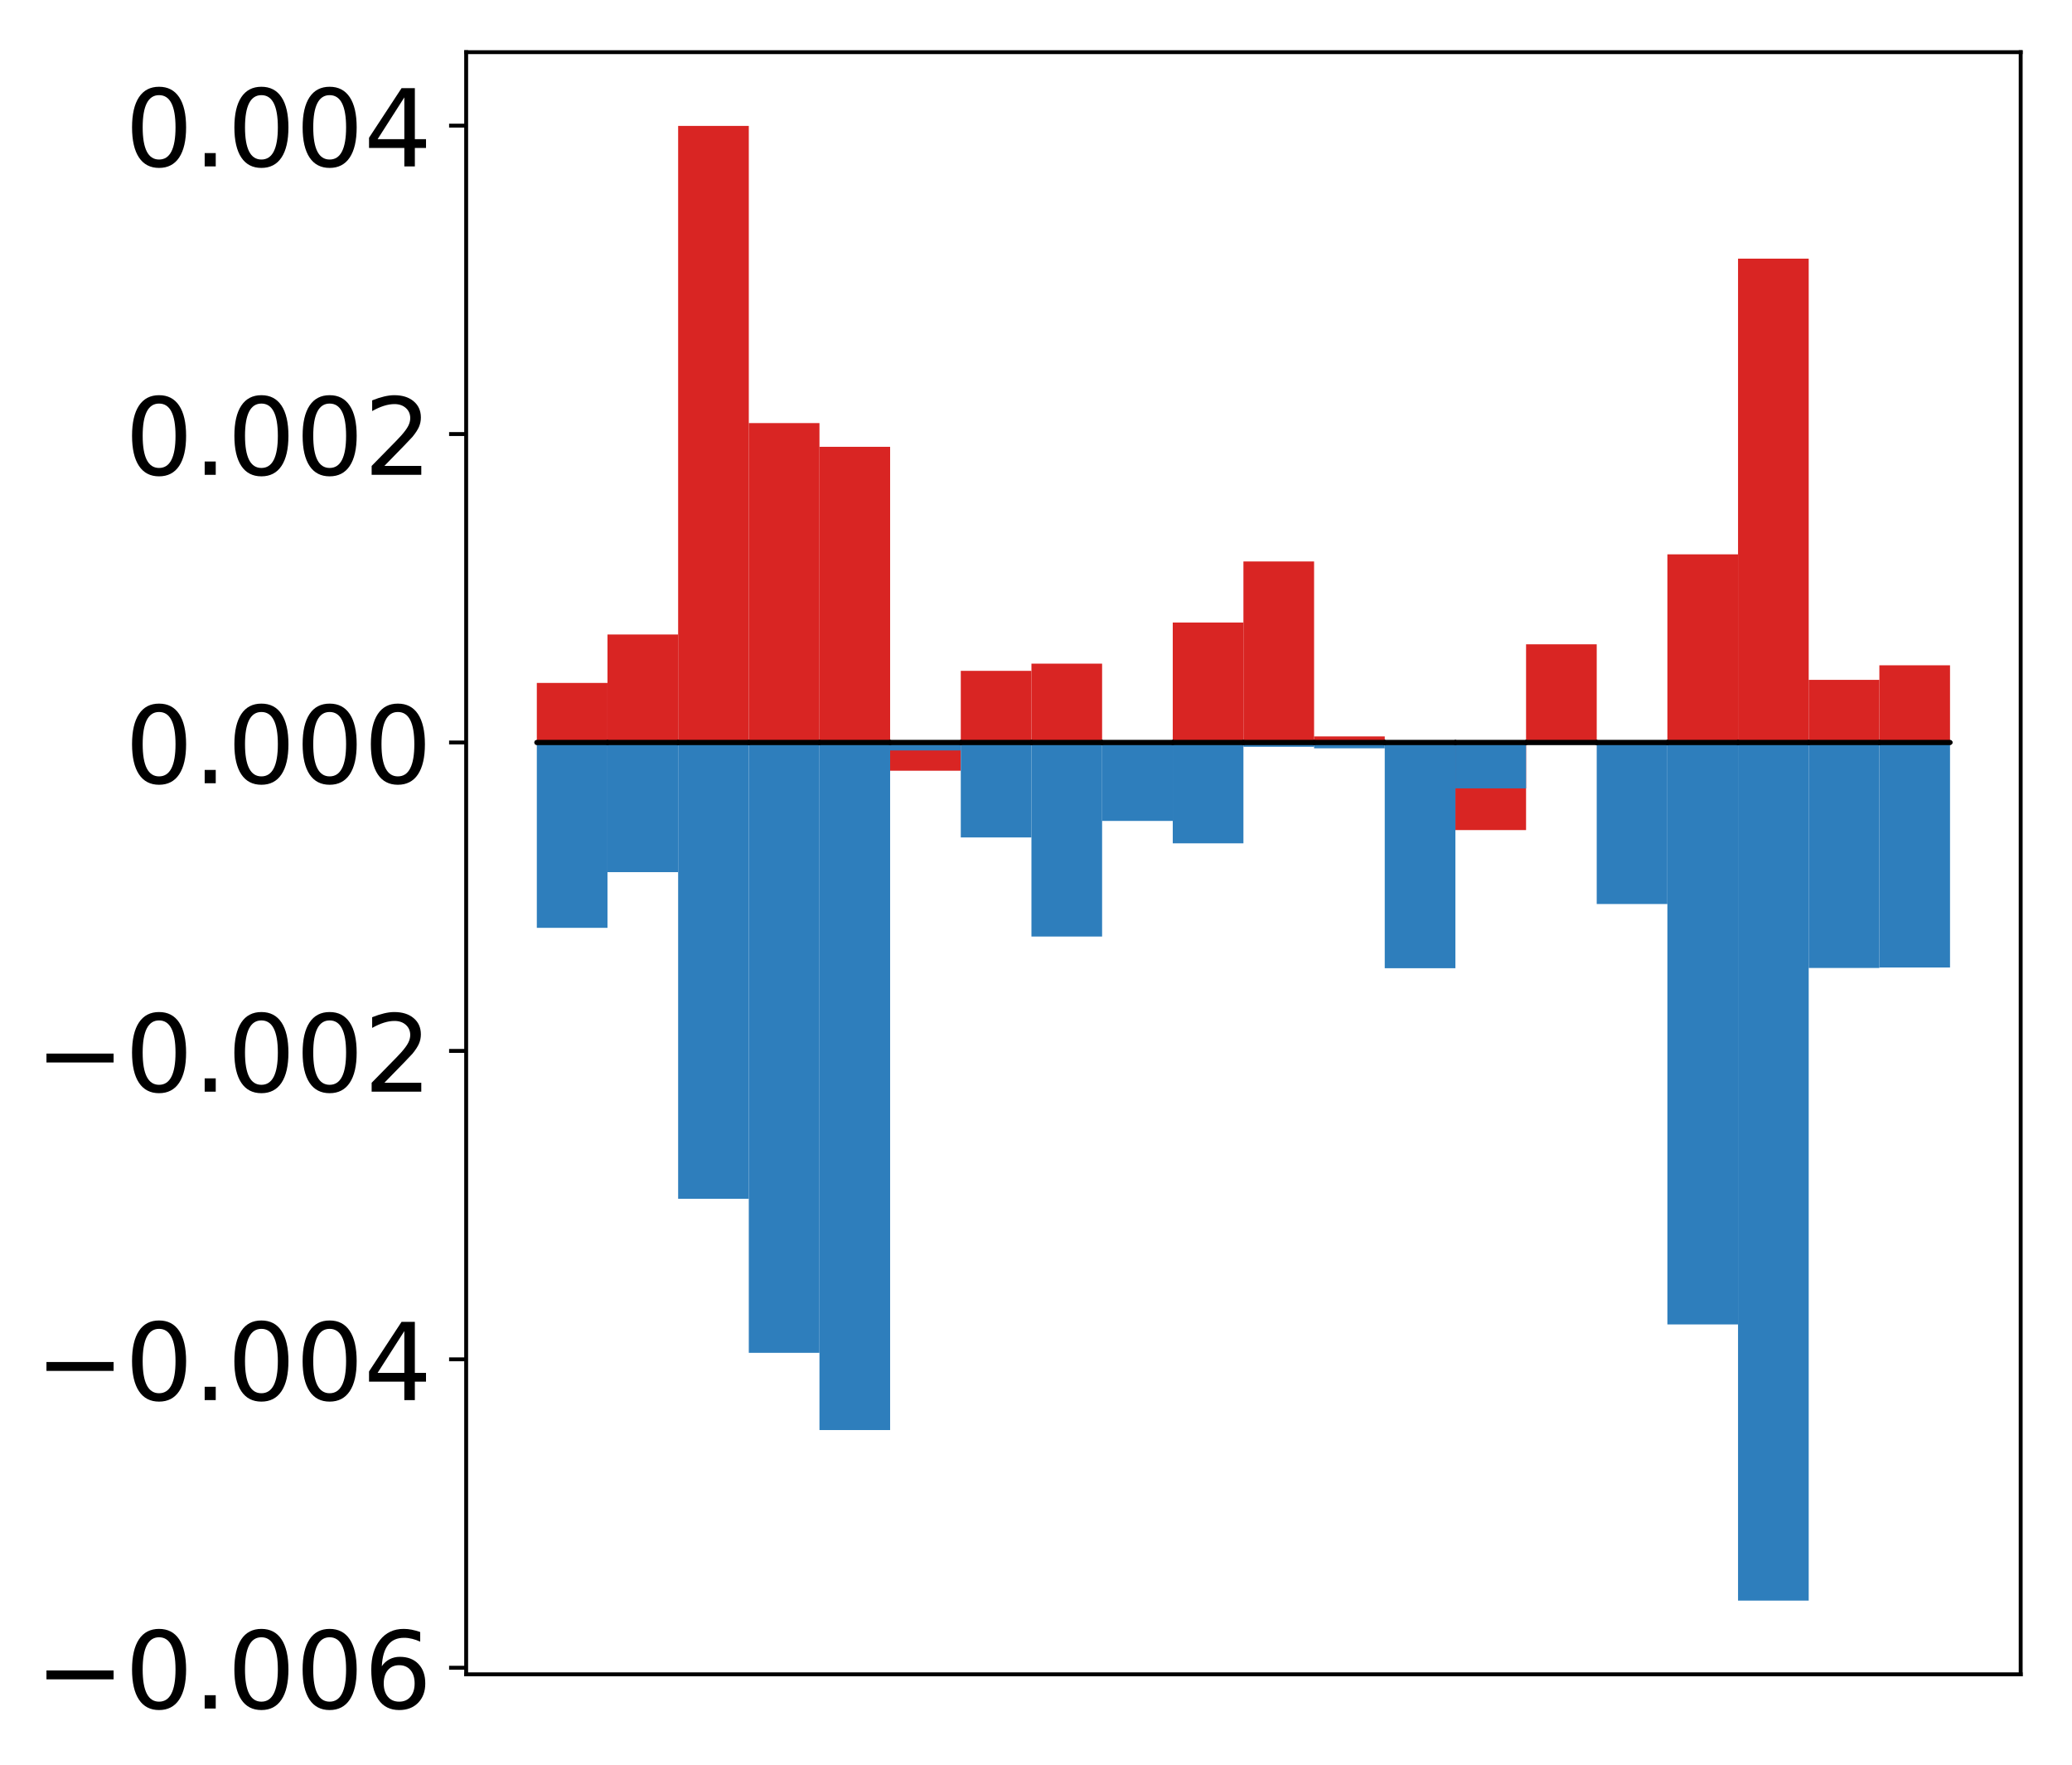 <?xml version="1.0" encoding="utf-8" standalone="no"?>
<!DOCTYPE svg PUBLIC "-//W3C//DTD SVG 1.1//EN"
  "http://www.w3.org/Graphics/SVG/1.1/DTD/svg11.dtd">
<!-- Created with matplotlib (http://matplotlib.org/) -->
<svg height="362pt" version="1.1" viewBox="0 0 425 362" width="425pt" xmlns="http://www.w3.org/2000/svg" xmlns:xlink="http://www.w3.org/1999/xlink">
 <defs>
  <style type="text/css">
*{stroke-linecap:butt;stroke-linejoin:round;}
  </style>
 </defs>
 <g id="figure_1">
  <g id="patch_1">
   <path d="M 0 362.125 
L 425.174 362.125 
L 425.174 0 
L 0 0 
z
" style="fill:#ffffff;"/>
  </g>
  <g id="axes_1">
   <g id="patch_2">
    <path d="M 95.617 343.34 
L 414.474 343.34 
L 414.474 10.7 
L 95.617 10.7 
z
" style="fill:#ffffff;"/>
   </g>
   <g id="matplotlib.axis_1"/>
   <g id="matplotlib.axis_2">
    <g id="ytick_1">
     <g id="line2d_1">
      <defs>
       <path d="M 0 0 
L -3.5 0 
" id="m8e14754c43" style="stroke:#000000;stroke-width:0.8;"/>
      </defs>
      <g>
       <use style="stroke:#000000;stroke-width:0.8;" x="95.617" xlink:href="#m8e14754c43" y="341.991"/>
      </g>
     </g>
     <g id="text_1">
      <!-- −0.006 -->
      <defs>
       <path d="M 10.594 35.5 
L 73.188 35.5 
L 73.188 27.203 
L 10.594 27.203 
z
" id="DejaVuSans-2212"/>
       <path d="M 31.781 66.406 
Q 24.172 66.406 20.328 58.906 
Q 16.5 51.422 16.5 36.375 
Q 16.5 21.391 20.328 13.891 
Q 24.172 6.391 31.781 6.391 
Q 39.453 6.391 43.281 13.891 
Q 47.125 21.391 47.125 36.375 
Q 47.125 51.422 43.281 58.906 
Q 39.453 66.406 31.781 66.406 
z
M 31.781 74.219 
Q 44.047 74.219 50.516 64.516 
Q 56.984 54.828 56.984 36.375 
Q 56.984 17.969 50.516 8.266 
Q 44.047 -1.422 31.781 -1.422 
Q 19.531 -1.422 13.062 8.266 
Q 6.594 17.969 6.594 36.375 
Q 6.594 54.828 13.062 64.516 
Q 19.531 74.219 31.781 74.219 
z
" id="DejaVuSans-30"/>
       <path d="M 10.688 12.406 
L 21 12.406 
L 21 0 
L 10.688 0 
z
" id="DejaVuSans-2e"/>
       <path d="M 33.016 40.375 
Q 26.375 40.375 22.484 35.828 
Q 18.609 31.297 18.609 23.391 
Q 18.609 15.531 22.484 10.953 
Q 26.375 6.391 33.016 6.391 
Q 39.656 6.391 43.531 10.953 
Q 47.406 15.531 47.406 23.391 
Q 47.406 31.297 43.531 35.828 
Q 39.656 40.375 33.016 40.375 
z
M 52.594 71.297 
L 52.594 62.312 
Q 48.875 64.062 45.094 64.984 
Q 41.312 65.922 37.594 65.922 
Q 27.828 65.922 22.672 59.328 
Q 17.531 52.734 16.797 39.406 
Q 19.672 43.656 24.016 45.922 
Q 28.375 48.188 33.594 48.188 
Q 44.578 48.188 50.953 41.516 
Q 57.328 34.859 57.328 23.391 
Q 57.328 12.156 50.688 5.359 
Q 44.047 -1.422 33.016 -1.422 
Q 20.359 -1.422 13.672 8.266 
Q 6.984 17.969 6.984 36.375 
Q 6.984 53.656 15.188 63.938 
Q 23.391 74.219 37.203 74.219 
Q 40.922 74.219 44.703 73.484 
Q 48.484 72.75 52.594 71.297 
z
" id="DejaVuSans-36"/>
      </defs>
      <g transform="translate(7.2 350.349)scale(0.22 -0.22)">
       <use xlink:href="#DejaVuSans-2212"/>
       <use x="83.789" xlink:href="#DejaVuSans-30"/>
       <use x="147.412" xlink:href="#DejaVuSans-2e"/>
       <use x="179.199" xlink:href="#DejaVuSans-30"/>
       <use x="242.822" xlink:href="#DejaVuSans-30"/>
       <use x="306.445" xlink:href="#DejaVuSans-36"/>
      </g>
     </g>
    </g>
    <g id="ytick_2">
     <g id="line2d_2">
      <g>
       <use style="stroke:#000000;stroke-width:0.8;" x="95.617" xlink:href="#m8e14754c43" y="278.745"/>
      </g>
     </g>
     <g id="text_2">
      <!-- −0.004 -->
      <defs>
       <path d="M 37.797 64.312 
L 12.891 25.391 
L 37.797 25.391 
z
M 35.203 72.906 
L 47.609 72.906 
L 47.609 25.391 
L 58.016 25.391 
L 58.016 17.188 
L 47.609 17.188 
L 47.609 0 
L 37.797 0 
L 37.797 17.188 
L 4.891 17.188 
L 4.891 26.703 
z
" id="DejaVuSans-34"/>
      </defs>
      <g transform="translate(7.2 287.103)scale(0.22 -0.22)">
       <use xlink:href="#DejaVuSans-2212"/>
       <use x="83.789" xlink:href="#DejaVuSans-30"/>
       <use x="147.412" xlink:href="#DejaVuSans-2e"/>
       <use x="179.199" xlink:href="#DejaVuSans-30"/>
       <use x="242.822" xlink:href="#DejaVuSans-30"/>
       <use x="306.445" xlink:href="#DejaVuSans-34"/>
      </g>
     </g>
    </g>
    <g id="ytick_3">
     <g id="line2d_3">
      <g>
       <use style="stroke:#000000;stroke-width:0.8;" x="95.617" xlink:href="#m8e14754c43" y="215.499"/>
      </g>
     </g>
     <g id="text_3">
      <!-- −0.002 -->
      <defs>
       <path d="M 19.188 8.297 
L 53.609 8.297 
L 53.609 0 
L 7.328 0 
L 7.328 8.297 
Q 12.938 14.109 22.625 23.891 
Q 32.328 33.688 34.812 36.531 
Q 39.547 41.844 41.422 45.531 
Q 43.312 49.219 43.312 52.781 
Q 43.312 58.594 39.234 62.25 
Q 35.156 65.922 28.609 65.922 
Q 23.969 65.922 18.812 64.312 
Q 13.672 62.703 7.812 59.422 
L 7.812 69.391 
Q 13.766 71.781 18.938 73 
Q 24.125 74.219 28.422 74.219 
Q 39.75 74.219 46.484 68.547 
Q 53.219 62.891 53.219 53.422 
Q 53.219 48.922 51.531 44.891 
Q 49.859 40.875 45.406 35.406 
Q 44.188 33.984 37.641 27.219 
Q 31.109 20.453 19.188 8.297 
z
" id="DejaVuSans-32"/>
      </defs>
      <g transform="translate(7.2 223.857)scale(0.22 -0.22)">
       <use xlink:href="#DejaVuSans-2212"/>
       <use x="83.789" xlink:href="#DejaVuSans-30"/>
       <use x="147.412" xlink:href="#DejaVuSans-2e"/>
       <use x="179.199" xlink:href="#DejaVuSans-30"/>
       <use x="242.822" xlink:href="#DejaVuSans-30"/>
       <use x="306.445" xlink:href="#DejaVuSans-32"/>
      </g>
     </g>
    </g>
    <g id="ytick_4">
     <g id="line2d_4">
      <g>
       <use style="stroke:#000000;stroke-width:0.8;" x="95.617" xlink:href="#m8e14754c43" y="152.253"/>
      </g>
     </g>
     <g id="text_4">
      <!-- 0.000 -->
      <g transform="translate(25.635 160.611)scale(0.22 -0.22)">
       <use xlink:href="#DejaVuSans-30"/>
       <use x="63.623" xlink:href="#DejaVuSans-2e"/>
       <use x="95.41" xlink:href="#DejaVuSans-30"/>
       <use x="159.033" xlink:href="#DejaVuSans-30"/>
       <use x="222.656" xlink:href="#DejaVuSans-30"/>
      </g>
     </g>
    </g>
    <g id="ytick_5">
     <g id="line2d_5">
      <g>
       <use style="stroke:#000000;stroke-width:0.8;" x="95.617" xlink:href="#m8e14754c43" y="89.007"/>
      </g>
     </g>
     <g id="text_5">
      <!-- 0.002 -->
      <g transform="translate(25.635 97.366)scale(0.22 -0.22)">
       <use xlink:href="#DejaVuSans-30"/>
       <use x="63.623" xlink:href="#DejaVuSans-2e"/>
       <use x="95.41" xlink:href="#DejaVuSans-30"/>
       <use x="159.033" xlink:href="#DejaVuSans-30"/>
       <use x="222.656" xlink:href="#DejaVuSans-32"/>
      </g>
     </g>
    </g>
    <g id="ytick_6">
     <g id="line2d_6">
      <g>
       <use style="stroke:#000000;stroke-width:0.8;" x="95.617" xlink:href="#m8e14754c43" y="25.761"/>
      </g>
     </g>
     <g id="text_6">
      <!-- 0.004 -->
      <g transform="translate(25.635 34.12)scale(0.22 -0.22)">
       <use xlink:href="#DejaVuSans-30"/>
       <use x="63.623" xlink:href="#DejaVuSans-2e"/>
       <use x="95.41" xlink:href="#DejaVuSans-30"/>
       <use x="159.033" xlink:href="#DejaVuSans-30"/>
       <use x="222.656" xlink:href="#DejaVuSans-34"/>
      </g>
     </g>
    </g>
   </g>
   <g id="patch_3">
    <path clip-path="url(#p60da5807d2)" d="M 110.111 152.253 
L 124.604 152.253 
L 124.604 140.041 
L 110.111 140.041 
z
" style="fill:#d92523;"/>
   </g>
   <g id="patch_4">
    <path clip-path="url(#p60da5807d2)" d="M 124.604 152.253 
L 139.098 152.253 
L 139.098 130.11 
L 124.604 130.11 
z
" style="fill:#d92523;"/>
   </g>
   <g id="patch_5">
    <path clip-path="url(#p60da5807d2)" d="M 139.098 152.253 
L 153.591 152.253 
L 153.591 25.82 
L 139.098 25.82 
z
" style="fill:#d92523;"/>
   </g>
   <g id="patch_6">
    <path clip-path="url(#p60da5807d2)" d="M 153.591 152.253 
L 168.085 152.253 
L 168.085 86.757 
L 153.591 86.757 
z
" style="fill:#d92523;"/>
   </g>
   <g id="patch_7">
    <path clip-path="url(#p60da5807d2)" d="M 168.085 152.253 
L 182.578 152.253 
L 182.578 91.622 
L 168.085 91.622 
z
" style="fill:#d92523;"/>
   </g>
   <g id="patch_8">
    <path clip-path="url(#p60da5807d2)" d="M 182.578 152.253 
L 197.072 152.253 
L 197.072 158.045 
L 182.578 158.045 
z
" style="fill:#d92523;"/>
   </g>
   <g id="patch_9">
    <path clip-path="url(#p60da5807d2)" d="M 197.072 152.253 
L 211.565 152.253 
L 211.565 137.563 
L 197.072 137.563 
z
" style="fill:#d92523;"/>
   </g>
   <g id="patch_10">
    <path clip-path="url(#p60da5807d2)" d="M 211.565 152.253 
L 226.059 152.253 
L 226.059 136.086 
L 211.565 136.086 
z
" style="fill:#d92523;"/>
   </g>
   <g id="patch_11">
    <path clip-path="url(#p60da5807d2)" d="M 226.059 152.253 
L 240.552 152.253 
L 240.552 152.144 
L 226.059 152.144 
z
" style="fill:#d92523;"/>
   </g>
   <g id="patch_12">
    <path clip-path="url(#p60da5807d2)" d="M 240.552 152.253 
L 255.046 152.253 
L 255.046 127.654 
L 240.552 127.654 
z
" style="fill:#d92523;"/>
   </g>
   <g id="patch_13">
    <path clip-path="url(#p60da5807d2)" d="M 255.046 152.253 
L 269.539 152.253 
L 269.539 115.133 
L 255.046 115.133 
z
" style="fill:#d92523;"/>
   </g>
   <g id="patch_14">
    <path clip-path="url(#p60da5807d2)" d="M 269.539 152.253 
L 284.033 152.253 
L 284.033 151.011 
L 269.539 151.011 
z
" style="fill:#d92523;"/>
   </g>
   <g id="patch_15">
    <path clip-path="url(#p60da5807d2)" d="M 284.033 152.253 
L 298.526 152.253 
L 298.526 151.861 
L 284.033 151.861 
z
" style="fill:#d92523;"/>
   </g>
   <g id="patch_16">
    <path clip-path="url(#p60da5807d2)" d="M 298.526 152.253 
L 313.02 152.253 
L 313.02 170.215 
L 298.526 170.215 
z
" style="fill:#d92523;"/>
   </g>
   <g id="patch_17">
    <path clip-path="url(#p60da5807d2)" d="M 313.02 152.253 
L 327.513 152.253 
L 327.513 132.121 
L 313.02 132.121 
z
" style="fill:#d92523;"/>
   </g>
   <g id="patch_18">
    <path clip-path="url(#p60da5807d2)" d="M 327.513 152.253 
L 342.007 152.253 
L 342.007 152.403 
L 327.513 152.403 
z
" style="fill:#d92523;"/>
   </g>
   <g id="patch_19">
    <path clip-path="url(#p60da5807d2)" d="M 342.007 152.253 
L 356.5 152.253 
L 356.5 113.672 
L 342.007 113.672 
z
" style="fill:#d92523;"/>
   </g>
   <g id="patch_20">
    <path clip-path="url(#p60da5807d2)" d="M 356.5 152.253 
L 370.994 152.253 
L 370.994 53.039 
L 356.5 53.039 
z
" style="fill:#d92523;"/>
   </g>
   <g id="patch_21">
    <path clip-path="url(#p60da5807d2)" d="M 370.994 152.253 
L 385.487 152.253 
L 385.487 139.411 
L 370.994 139.411 
z
" style="fill:#d92523;"/>
   </g>
   <g id="patch_22">
    <path clip-path="url(#p60da5807d2)" d="M 385.487 152.253 
L 399.981 152.253 
L 399.981 136.426 
L 385.487 136.426 
z
" style="fill:#d92523;"/>
   </g>
   <g id="patch_23">
    <path clip-path="url(#p60da5807d2)" d="M 110.111 152.253 
L 124.604 152.253 
L 124.604 190.262 
L 110.111 190.262 
z
" style="fill:#2e7ebc;"/>
   </g>
   <g id="patch_24">
    <path clip-path="url(#p60da5807d2)" d="M 124.604 152.253 
L 139.098 152.253 
L 139.098 178.841 
L 124.604 178.841 
z
" style="fill:#2e7ebc;"/>
   </g>
   <g id="patch_25">
    <path clip-path="url(#p60da5807d2)" d="M 139.098 152.253 
L 153.591 152.253 
L 153.591 245.822 
L 139.098 245.822 
z
" style="fill:#2e7ebc;"/>
   </g>
   <g id="patch_26">
    <path clip-path="url(#p60da5807d2)" d="M 153.591 152.253 
L 168.085 152.253 
L 168.085 277.411 
L 153.591 277.411 
z
" style="fill:#2e7ebc;"/>
   </g>
   <g id="patch_27">
    <path clip-path="url(#p60da5807d2)" d="M 168.085 152.253 
L 182.578 152.253 
L 182.578 293.247 
L 168.085 293.247 
z
" style="fill:#2e7ebc;"/>
   </g>
   <g id="patch_28">
    <path clip-path="url(#p60da5807d2)" d="M 182.578 152.253 
L 197.072 152.253 
L 197.072 153.888 
L 182.578 153.888 
z
" style="fill:#2e7ebc;"/>
   </g>
   <g id="patch_29">
    <path clip-path="url(#p60da5807d2)" d="M 197.072 152.253 
L 211.565 152.253 
L 211.565 171.725 
L 197.072 171.725 
z
" style="fill:#2e7ebc;"/>
   </g>
   <g id="patch_30">
    <path clip-path="url(#p60da5807d2)" d="M 211.565 152.253 
L 226.059 152.253 
L 226.059 192.047 
L 211.565 192.047 
z
" style="fill:#2e7ebc;"/>
   </g>
   <g id="patch_31">
    <path clip-path="url(#p60da5807d2)" d="M 226.059 152.253 
L 240.552 152.253 
L 240.552 168.338 
L 226.059 168.338 
z
" style="fill:#2e7ebc;"/>
   </g>
   <g id="patch_32">
    <path clip-path="url(#p60da5807d2)" d="M 240.552 152.253 
L 255.046 152.253 
L 255.046 172.934 
L 240.552 172.934 
z
" style="fill:#2e7ebc;"/>
   </g>
   <g id="patch_33">
    <path clip-path="url(#p60da5807d2)" d="M 255.046 152.253 
L 269.539 152.253 
L 269.539 153.139 
L 255.046 153.139 
z
" style="fill:#2e7ebc;"/>
   </g>
   <g id="patch_34">
    <path clip-path="url(#p60da5807d2)" d="M 269.539 152.253 
L 284.033 152.253 
L 284.033 153.445 
L 269.539 153.445 
z
" style="fill:#2e7ebc;"/>
   </g>
   <g id="patch_35">
    <path clip-path="url(#p60da5807d2)" d="M 284.033 152.253 
L 298.526 152.253 
L 298.526 198.543 
L 284.033 198.543 
z
" style="fill:#2e7ebc;"/>
   </g>
   <g id="patch_36">
    <path clip-path="url(#p60da5807d2)" d="M 298.526 152.253 
L 313.02 152.253 
L 313.02 161.666 
L 298.526 161.666 
z
" style="fill:#2e7ebc;"/>
   </g>
   <g id="patch_37">
    <path clip-path="url(#p60da5807d2)" d="M 313.02 152.253 
L 327.513 152.253 
L 327.513 152.242 
L 313.02 152.242 
z
" style="fill:#2e7ebc;"/>
   </g>
   <g id="patch_38">
    <path clip-path="url(#p60da5807d2)" d="M 327.513 152.253 
L 342.007 152.253 
L 342.007 185.377 
L 327.513 185.377 
z
" style="fill:#2e7ebc;"/>
   </g>
   <g id="patch_39">
    <path clip-path="url(#p60da5807d2)" d="M 342.007 152.253 
L 356.5 152.253 
L 356.5 271.588 
L 342.007 271.588 
z
" style="fill:#2e7ebc;"/>
   </g>
   <g id="patch_40">
    <path clip-path="url(#p60da5807d2)" d="M 356.5 152.253 
L 370.994 152.253 
L 370.994 328.22 
L 356.5 328.22 
z
" style="fill:#2e7ebc;"/>
   </g>
   <g id="patch_41">
    <path clip-path="url(#p60da5807d2)" d="M 370.994 152.253 
L 385.487 152.253 
L 385.487 198.492 
L 370.994 198.492 
z
" style="fill:#2e7ebc;"/>
   </g>
   <g id="patch_42">
    <path clip-path="url(#p60da5807d2)" d="M 385.487 152.253 
L 399.981 152.253 
L 399.981 198.394 
L 385.487 198.394 
z
" style="fill:#2e7ebc;"/>
   </g>
   <g id="patch_43">
    <path d="M 95.617 343.34 
L 95.617 10.7 
" style="fill:none;stroke:#000000;stroke-linecap:square;stroke-linejoin:miter;stroke-width:0.8;"/>
   </g>
   <g id="patch_44">
    <path d="M 414.474 343.34 
L 414.474 10.7 
" style="fill:none;stroke:#000000;stroke-linecap:square;stroke-linejoin:miter;stroke-width:0.8;"/>
   </g>
   <g id="patch_45">
    <path d="M 95.617 343.34 
L 414.474 343.34 
" style="fill:none;stroke:#000000;stroke-linecap:square;stroke-linejoin:miter;stroke-width:0.8;"/>
   </g>
   <g id="patch_46">
    <path d="M 95.617 10.7 
L 414.474 10.7 
" style="fill:none;stroke:#000000;stroke-linecap:square;stroke-linejoin:miter;stroke-width:0.8;"/>
   </g>
   <g id="patch_47">
    <path clip-path="url(#p60da5807d2)" d="M 110.111 152.253 
L 124.604 152.253 
L 124.604 152.253 
L 110.111 152.253 
z
" style="fill:none;stroke:#000000;stroke-linejoin:miter;"/>
   </g>
   <g id="patch_48">
    <path clip-path="url(#p60da5807d2)" d="M 124.604 152.253 
L 139.098 152.253 
L 139.098 152.253 
L 124.604 152.253 
z
" style="fill:none;stroke:#000000;stroke-linejoin:miter;"/>
   </g>
   <g id="patch_49">
    <path clip-path="url(#p60da5807d2)" d="M 139.098 152.253 
L 153.591 152.253 
L 153.591 152.253 
L 139.098 152.253 
z
" style="fill:none;stroke:#000000;stroke-linejoin:miter;"/>
   </g>
   <g id="patch_50">
    <path clip-path="url(#p60da5807d2)" d="M 153.591 152.253 
L 168.085 152.253 
L 168.085 152.253 
L 153.591 152.253 
z
" style="fill:none;stroke:#000000;stroke-linejoin:miter;"/>
   </g>
   <g id="patch_51">
    <path clip-path="url(#p60da5807d2)" d="M 168.085 152.253 
L 182.578 152.253 
L 182.578 152.253 
L 168.085 152.253 
z
" style="fill:none;stroke:#000000;stroke-linejoin:miter;"/>
   </g>
   <g id="patch_52">
    <path clip-path="url(#p60da5807d2)" d="M 182.578 152.253 
L 197.072 152.253 
L 197.072 152.253 
L 182.578 152.253 
z
" style="fill:none;stroke:#000000;stroke-linejoin:miter;"/>
   </g>
   <g id="patch_53">
    <path clip-path="url(#p60da5807d2)" d="M 197.072 152.253 
L 211.565 152.253 
L 211.565 152.253 
L 197.072 152.253 
z
" style="fill:none;stroke:#000000;stroke-linejoin:miter;"/>
   </g>
   <g id="patch_54">
    <path clip-path="url(#p60da5807d2)" d="M 211.565 152.253 
L 226.059 152.253 
L 226.059 152.253 
L 211.565 152.253 
z
" style="fill:none;stroke:#000000;stroke-linejoin:miter;"/>
   </g>
   <g id="patch_55">
    <path clip-path="url(#p60da5807d2)" d="M 226.059 152.253 
L 240.552 152.253 
L 240.552 152.253 
L 226.059 152.253 
z
" style="fill:none;stroke:#000000;stroke-linejoin:miter;"/>
   </g>
   <g id="patch_56">
    <path clip-path="url(#p60da5807d2)" d="M 240.552 152.253 
L 255.046 152.253 
L 255.046 152.253 
L 240.552 152.253 
z
" style="fill:none;stroke:#000000;stroke-linejoin:miter;"/>
   </g>
   <g id="patch_57">
    <path clip-path="url(#p60da5807d2)" d="M 255.046 152.253 
L 269.539 152.253 
L 269.539 152.253 
L 255.046 152.253 
z
" style="fill:none;stroke:#000000;stroke-linejoin:miter;"/>
   </g>
   <g id="patch_58">
    <path clip-path="url(#p60da5807d2)" d="M 269.539 152.253 
L 284.033 152.253 
L 284.033 152.253 
L 269.539 152.253 
z
" style="fill:none;stroke:#000000;stroke-linejoin:miter;"/>
   </g>
   <g id="patch_59">
    <path clip-path="url(#p60da5807d2)" d="M 284.033 152.253 
L 298.526 152.253 
L 298.526 152.253 
L 284.033 152.253 
z
" style="fill:none;stroke:#000000;stroke-linejoin:miter;"/>
   </g>
   <g id="patch_60">
    <path clip-path="url(#p60da5807d2)" d="M 298.526 152.253 
L 313.02 152.253 
L 313.02 152.253 
L 298.526 152.253 
z
" style="fill:none;stroke:#000000;stroke-linejoin:miter;"/>
   </g>
   <g id="patch_61">
    <path clip-path="url(#p60da5807d2)" d="M 313.02 152.253 
L 327.513 152.253 
L 327.513 152.253 
L 313.02 152.253 
z
" style="fill:none;stroke:#000000;stroke-linejoin:miter;"/>
   </g>
   <g id="patch_62">
    <path clip-path="url(#p60da5807d2)" d="M 327.513 152.253 
L 342.007 152.253 
L 342.007 152.253 
L 327.513 152.253 
z
" style="fill:none;stroke:#000000;stroke-linejoin:miter;"/>
   </g>
   <g id="patch_63">
    <path clip-path="url(#p60da5807d2)" d="M 342.007 152.253 
L 356.5 152.253 
L 356.5 152.253 
L 342.007 152.253 
z
" style="fill:none;stroke:#000000;stroke-linejoin:miter;"/>
   </g>
   <g id="patch_64">
    <path clip-path="url(#p60da5807d2)" d="M 356.5 152.253 
L 370.994 152.253 
L 370.994 152.253 
L 356.5 152.253 
z
" style="fill:none;stroke:#000000;stroke-linejoin:miter;"/>
   </g>
   <g id="patch_65">
    <path clip-path="url(#p60da5807d2)" d="M 370.994 152.253 
L 385.487 152.253 
L 385.487 152.253 
L 370.994 152.253 
z
" style="fill:none;stroke:#000000;stroke-linejoin:miter;"/>
   </g>
   <g id="patch_66">
    <path clip-path="url(#p60da5807d2)" d="M 385.487 152.253 
L 399.981 152.253 
L 399.981 152.253 
L 385.487 152.253 
z
" style="fill:none;stroke:#000000;stroke-linejoin:miter;"/>
   </g>
   <g id="patch_67">
    <path clip-path="url(#p60da5807d2)" d="M 110.111 152.253 
L 124.604 152.253 
L 124.604 152.253 
L 110.111 152.253 
z
" style="fill:none;stroke:#000000;stroke-linejoin:miter;"/>
   </g>
   <g id="patch_68">
    <path clip-path="url(#p60da5807d2)" d="M 124.604 152.253 
L 139.098 152.253 
L 139.098 152.253 
L 124.604 152.253 
z
" style="fill:none;stroke:#000000;stroke-linejoin:miter;"/>
   </g>
   <g id="patch_69">
    <path clip-path="url(#p60da5807d2)" d="M 139.098 152.253 
L 153.591 152.253 
L 153.591 152.253 
L 139.098 152.253 
z
" style="fill:none;stroke:#000000;stroke-linejoin:miter;"/>
   </g>
   <g id="patch_70">
    <path clip-path="url(#p60da5807d2)" d="M 153.591 152.253 
L 168.085 152.253 
L 168.085 152.253 
L 153.591 152.253 
z
" style="fill:none;stroke:#000000;stroke-linejoin:miter;"/>
   </g>
   <g id="patch_71">
    <path clip-path="url(#p60da5807d2)" d="M 168.085 152.253 
L 182.578 152.253 
L 182.578 152.253 
L 168.085 152.253 
z
" style="fill:none;stroke:#000000;stroke-linejoin:miter;"/>
   </g>
   <g id="patch_72">
    <path clip-path="url(#p60da5807d2)" d="M 182.578 152.253 
L 197.072 152.253 
L 197.072 152.253 
L 182.578 152.253 
z
" style="fill:none;stroke:#000000;stroke-linejoin:miter;"/>
   </g>
   <g id="patch_73">
    <path clip-path="url(#p60da5807d2)" d="M 197.072 152.253 
L 211.565 152.253 
L 211.565 152.253 
L 197.072 152.253 
z
" style="fill:none;stroke:#000000;stroke-linejoin:miter;"/>
   </g>
   <g id="patch_74">
    <path clip-path="url(#p60da5807d2)" d="M 211.565 152.253 
L 226.059 152.253 
L 226.059 152.253 
L 211.565 152.253 
z
" style="fill:none;stroke:#000000;stroke-linejoin:miter;"/>
   </g>
   <g id="patch_75">
    <path clip-path="url(#p60da5807d2)" d="M 226.059 152.253 
L 240.552 152.253 
L 240.552 152.253 
L 226.059 152.253 
z
" style="fill:none;stroke:#000000;stroke-linejoin:miter;"/>
   </g>
   <g id="patch_76">
    <path clip-path="url(#p60da5807d2)" d="M 240.552 152.253 
L 255.046 152.253 
L 255.046 152.253 
L 240.552 152.253 
z
" style="fill:none;stroke:#000000;stroke-linejoin:miter;"/>
   </g>
   <g id="patch_77">
    <path clip-path="url(#p60da5807d2)" d="M 255.046 152.253 
L 269.539 152.253 
L 269.539 152.253 
L 255.046 152.253 
z
" style="fill:none;stroke:#000000;stroke-linejoin:miter;"/>
   </g>
   <g id="patch_78">
    <path clip-path="url(#p60da5807d2)" d="M 269.539 152.253 
L 284.033 152.253 
L 284.033 152.253 
L 269.539 152.253 
z
" style="fill:none;stroke:#000000;stroke-linejoin:miter;"/>
   </g>
   <g id="patch_79">
    <path clip-path="url(#p60da5807d2)" d="M 284.033 152.253 
L 298.526 152.253 
L 298.526 152.253 
L 284.033 152.253 
z
" style="fill:none;stroke:#000000;stroke-linejoin:miter;"/>
   </g>
   <g id="patch_80">
    <path clip-path="url(#p60da5807d2)" d="M 298.526 152.253 
L 313.02 152.253 
L 313.02 152.253 
L 298.526 152.253 
z
" style="fill:none;stroke:#000000;stroke-linejoin:miter;"/>
   </g>
   <g id="patch_81">
    <path clip-path="url(#p60da5807d2)" d="M 313.02 152.253 
L 327.513 152.253 
L 327.513 152.253 
L 313.02 152.253 
z
" style="fill:none;stroke:#000000;stroke-linejoin:miter;"/>
   </g>
   <g id="patch_82">
    <path clip-path="url(#p60da5807d2)" d="M 327.513 152.253 
L 342.007 152.253 
L 342.007 152.253 
L 327.513 152.253 
z
" style="fill:none;stroke:#000000;stroke-linejoin:miter;"/>
   </g>
   <g id="patch_83">
    <path clip-path="url(#p60da5807d2)" d="M 342.007 152.253 
L 356.5 152.253 
L 356.5 152.253 
L 342.007 152.253 
z
" style="fill:none;stroke:#000000;stroke-linejoin:miter;"/>
   </g>
   <g id="patch_84">
    <path clip-path="url(#p60da5807d2)" d="M 356.5 152.253 
L 370.994 152.253 
L 370.994 152.253 
L 356.5 152.253 
z
" style="fill:none;stroke:#000000;stroke-linejoin:miter;"/>
   </g>
   <g id="patch_85">
    <path clip-path="url(#p60da5807d2)" d="M 370.994 152.253 
L 385.487 152.253 
L 385.487 152.253 
L 370.994 152.253 
z
" style="fill:none;stroke:#000000;stroke-linejoin:miter;"/>
   </g>
   <g id="patch_86">
    <path clip-path="url(#p60da5807d2)" d="M 385.487 152.253 
L 399.981 152.253 
L 399.981 152.253 
L 385.487 152.253 
z
" style="fill:none;stroke:#000000;stroke-linejoin:miter;"/>
   </g>
  </g>
 </g>
 <defs>
  <clipPath id="p60da5807d2">
   <rect height="332.64" width="318.857" x="95.617" y="10.7"/>
  </clipPath>
 </defs>
</svg>
